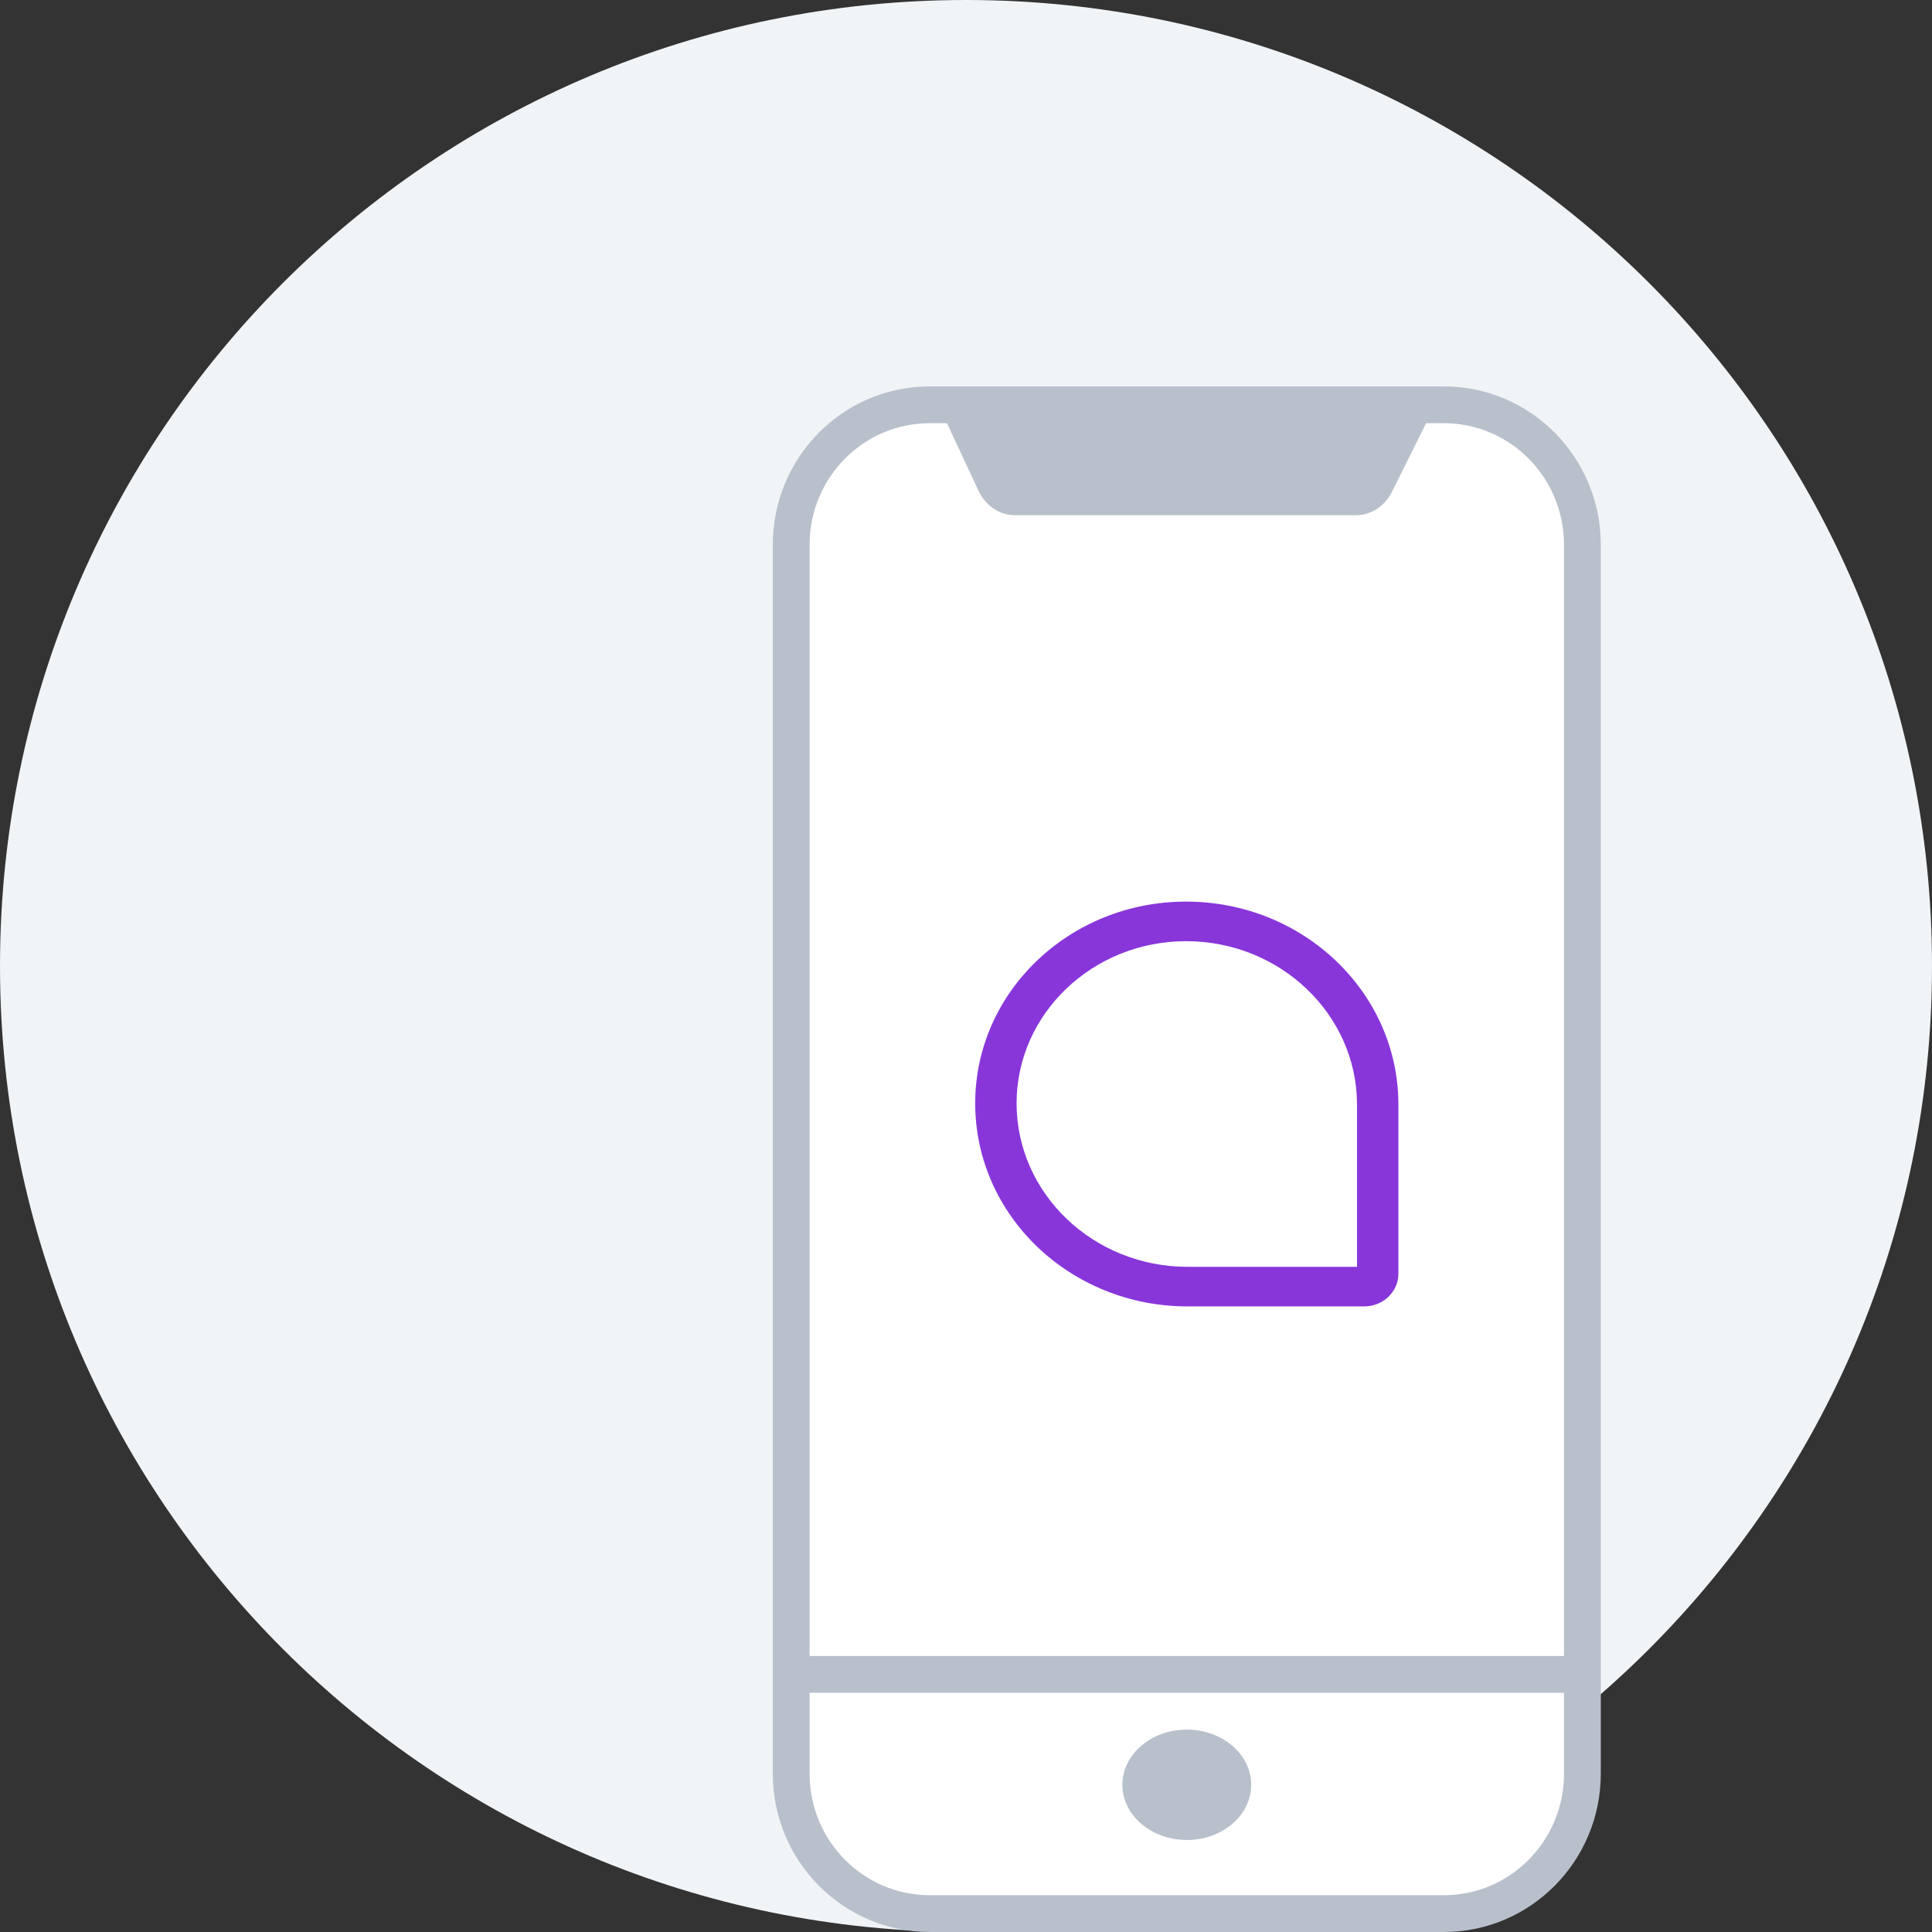 <svg width="105" height="105" viewBox="0 0 105 105" fill="none" xmlns="http://www.w3.org/2000/svg">
<rect x="0" y="0" width="105" height="105" fill="#333333" stroke="none"/>
<path d="M52.5 105C81.495 105 105 81.495 105 52.5C105 23.505 81.495 0 52.5 0C23.505 0 0 23.505 0 52.5C0 81.495 23.505 105 52.5 105Z" fill="#F0F4F7"/>
<path d="M78.47 22H50.53C46.371 22 43 25.405 43 29.606V96.394C43 100.595 46.371 104 50.53 104H78.47C82.629 104 86 100.595 86 96.394V29.606C86 25.405 82.629 22 78.47 22Z" fill="white" stroke="#B8C0CC" stroke-width="2" stroke-miterlimit="10"/>
<path d="M73.751 68.849V60.038C73.751 55.138 69.583 51.151 64.46 51.151C59.381 51.151 55.249 55.103 55.249 59.962C55.249 64.862 59.417 68.849 64.539 68.849H73.751ZM74.142 71H64.539C58.166 71 53 66.058 53 59.962C53 53.908 58.131 49 64.46 49C70.834 49 76 53.942 76 60.038V69.223C76 70.204 75.168 71 74.142 71Z" fill="#8836DA"/>
<path d="M51 22L53.176 26.665C53.364 27.068 53.648 27.405 53.996 27.64C54.345 27.876 54.746 28 55.154 28H73.703C74.102 28 74.493 27.881 74.836 27.657C75.179 27.432 75.462 27.109 75.654 26.722L78 22.001" fill="#B8C0CC"/>
<path d="M43 91H86" stroke="#B8C0CC" stroke-width="2"/>
<path d="M64.5 100C66.433 100 68 98.657 68 97C68 95.343 66.433 94 64.5 94C62.567 94 61 95.343 61 97C61 98.657 62.567 100 64.5 100Z" fill="#B8C0CC"/>
</svg>
